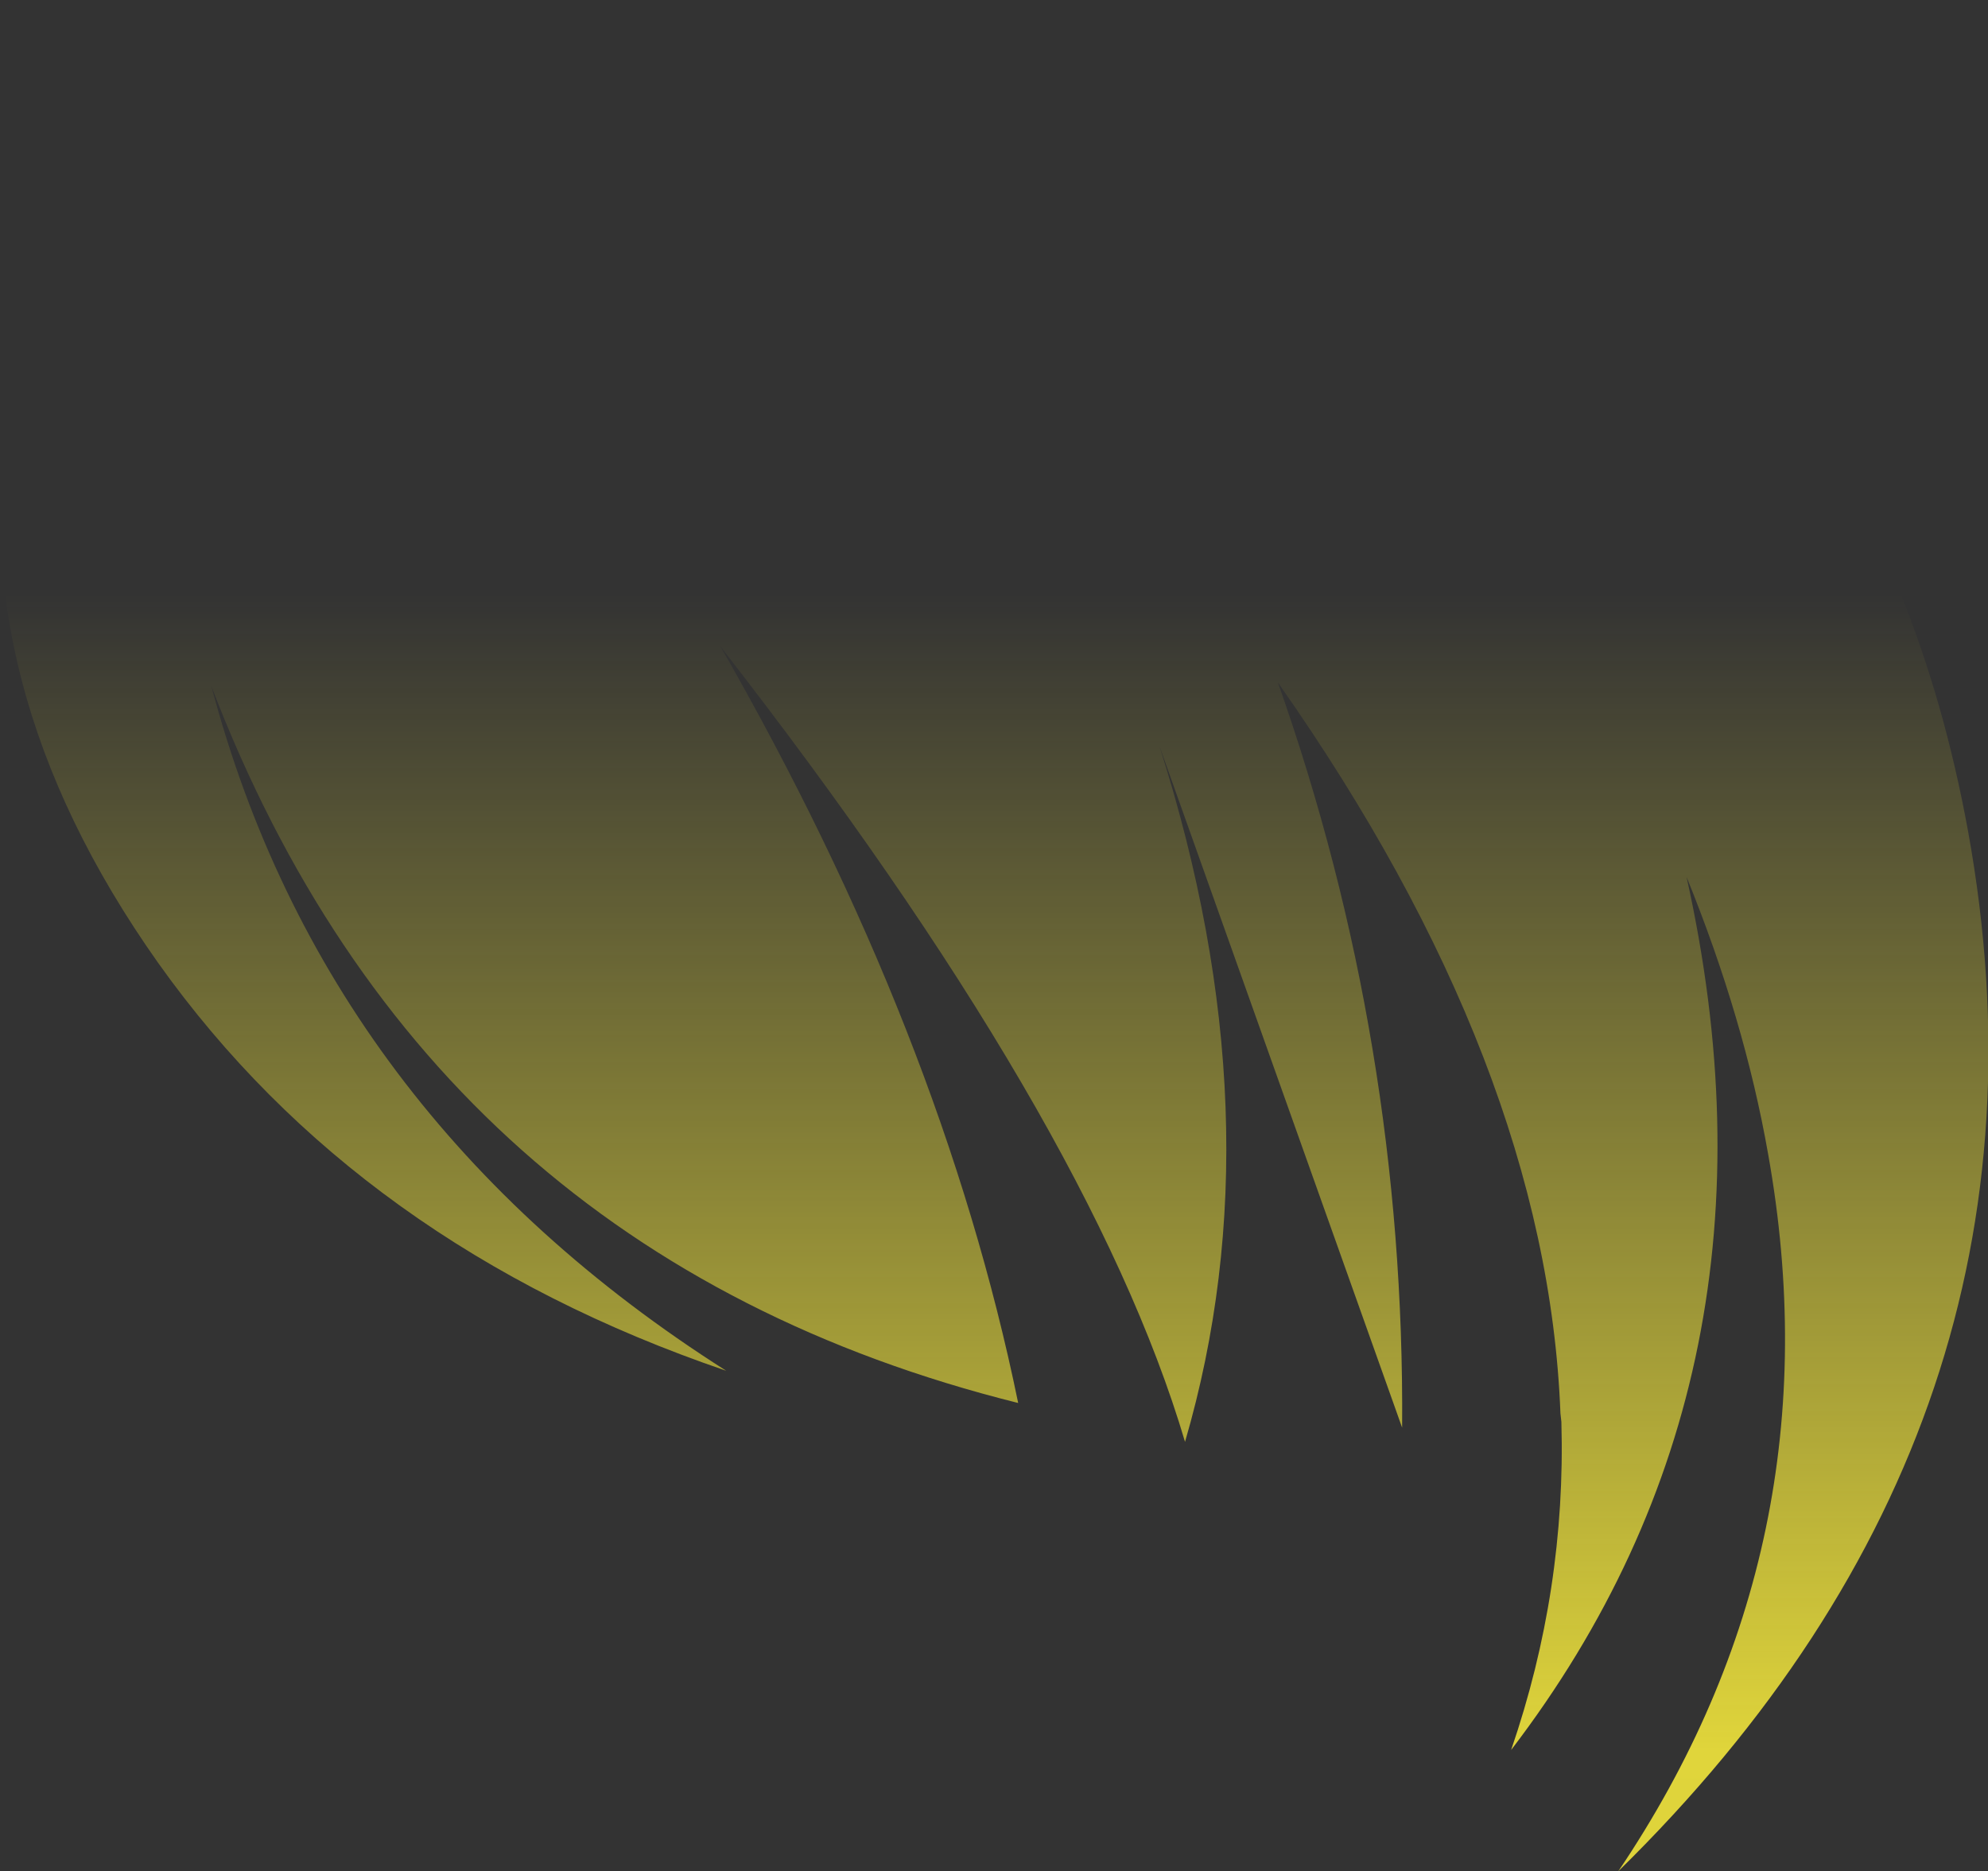<?xml version="1.0" encoding="UTF-8" standalone="no"?>
<svg xmlns:xlink="http://www.w3.org/1999/xlink" height="98.7px" width="104.85px" xmlns="http://www.w3.org/2000/svg">
  <rect width="100%" height="100%" fill="#333333" stroke="none"/>
  <g transform="matrix(1.0, 0.0, 0.0, 1.0, 52.4, 49.35)">
    <path d="M-41.25 -13.15 Q-35.25 9.5 -14.1 22.95 -33.45 16.35 -44.05 1.45 -54.6 -13.45 -51.8 -28.55 -49.0 -43.7 -36.45 -46.25 -23.9 -48.85 -14.55 -47.45 -3.8 -51.2 10.7 -47.45 16.75 -45.9 23.55 -42.95 46.35 -33.15 51.4 -5.5 57.05 25.7 32.95 49.35 44.55 32.15 40.85 11.5 39.6 4.4 36.55 -3.1 42.4 23.2 27.3 42.95 30.2 34.5 29.95 25.65 L29.9 25.2 Q29.2 6.85 15.0 -13.35 21.7 5.65 21.55 25.95 L8.75 -10.0 Q15.05 9.75 10.1 26.7 5.1 9.8 -14.4 -15.25 -2.7 5.15 1.3 24.65 -29.75 16.9 -41.25 -13.15" fill="url(#gradient0)" fill-rule="evenodd" stroke="none"/>
  </g>
  <defs>
    <linearGradient gradientTransform="matrix(0.0, 0.098, -0.064, 0.0, 0.05, 62.25)" gradientUnits="userSpaceOnUse" id="gradient0" spreadMethod="pad" x1="-819.2" x2="819.2">
      <stop offset="0.0" stop-color="#fff23c" stop-opacity="0.0"/>
      <stop offset="0.38" stop-color="#fff23c" stop-opacity="0.847"/>
      <stop offset="0.604" stop-color="#fff23c" stop-opacity="0.8"/>
      <stop offset="1.0" stop-color="#fff23c" stop-opacity="0.0"/>
    </linearGradient>
  </defs>
</svg>
